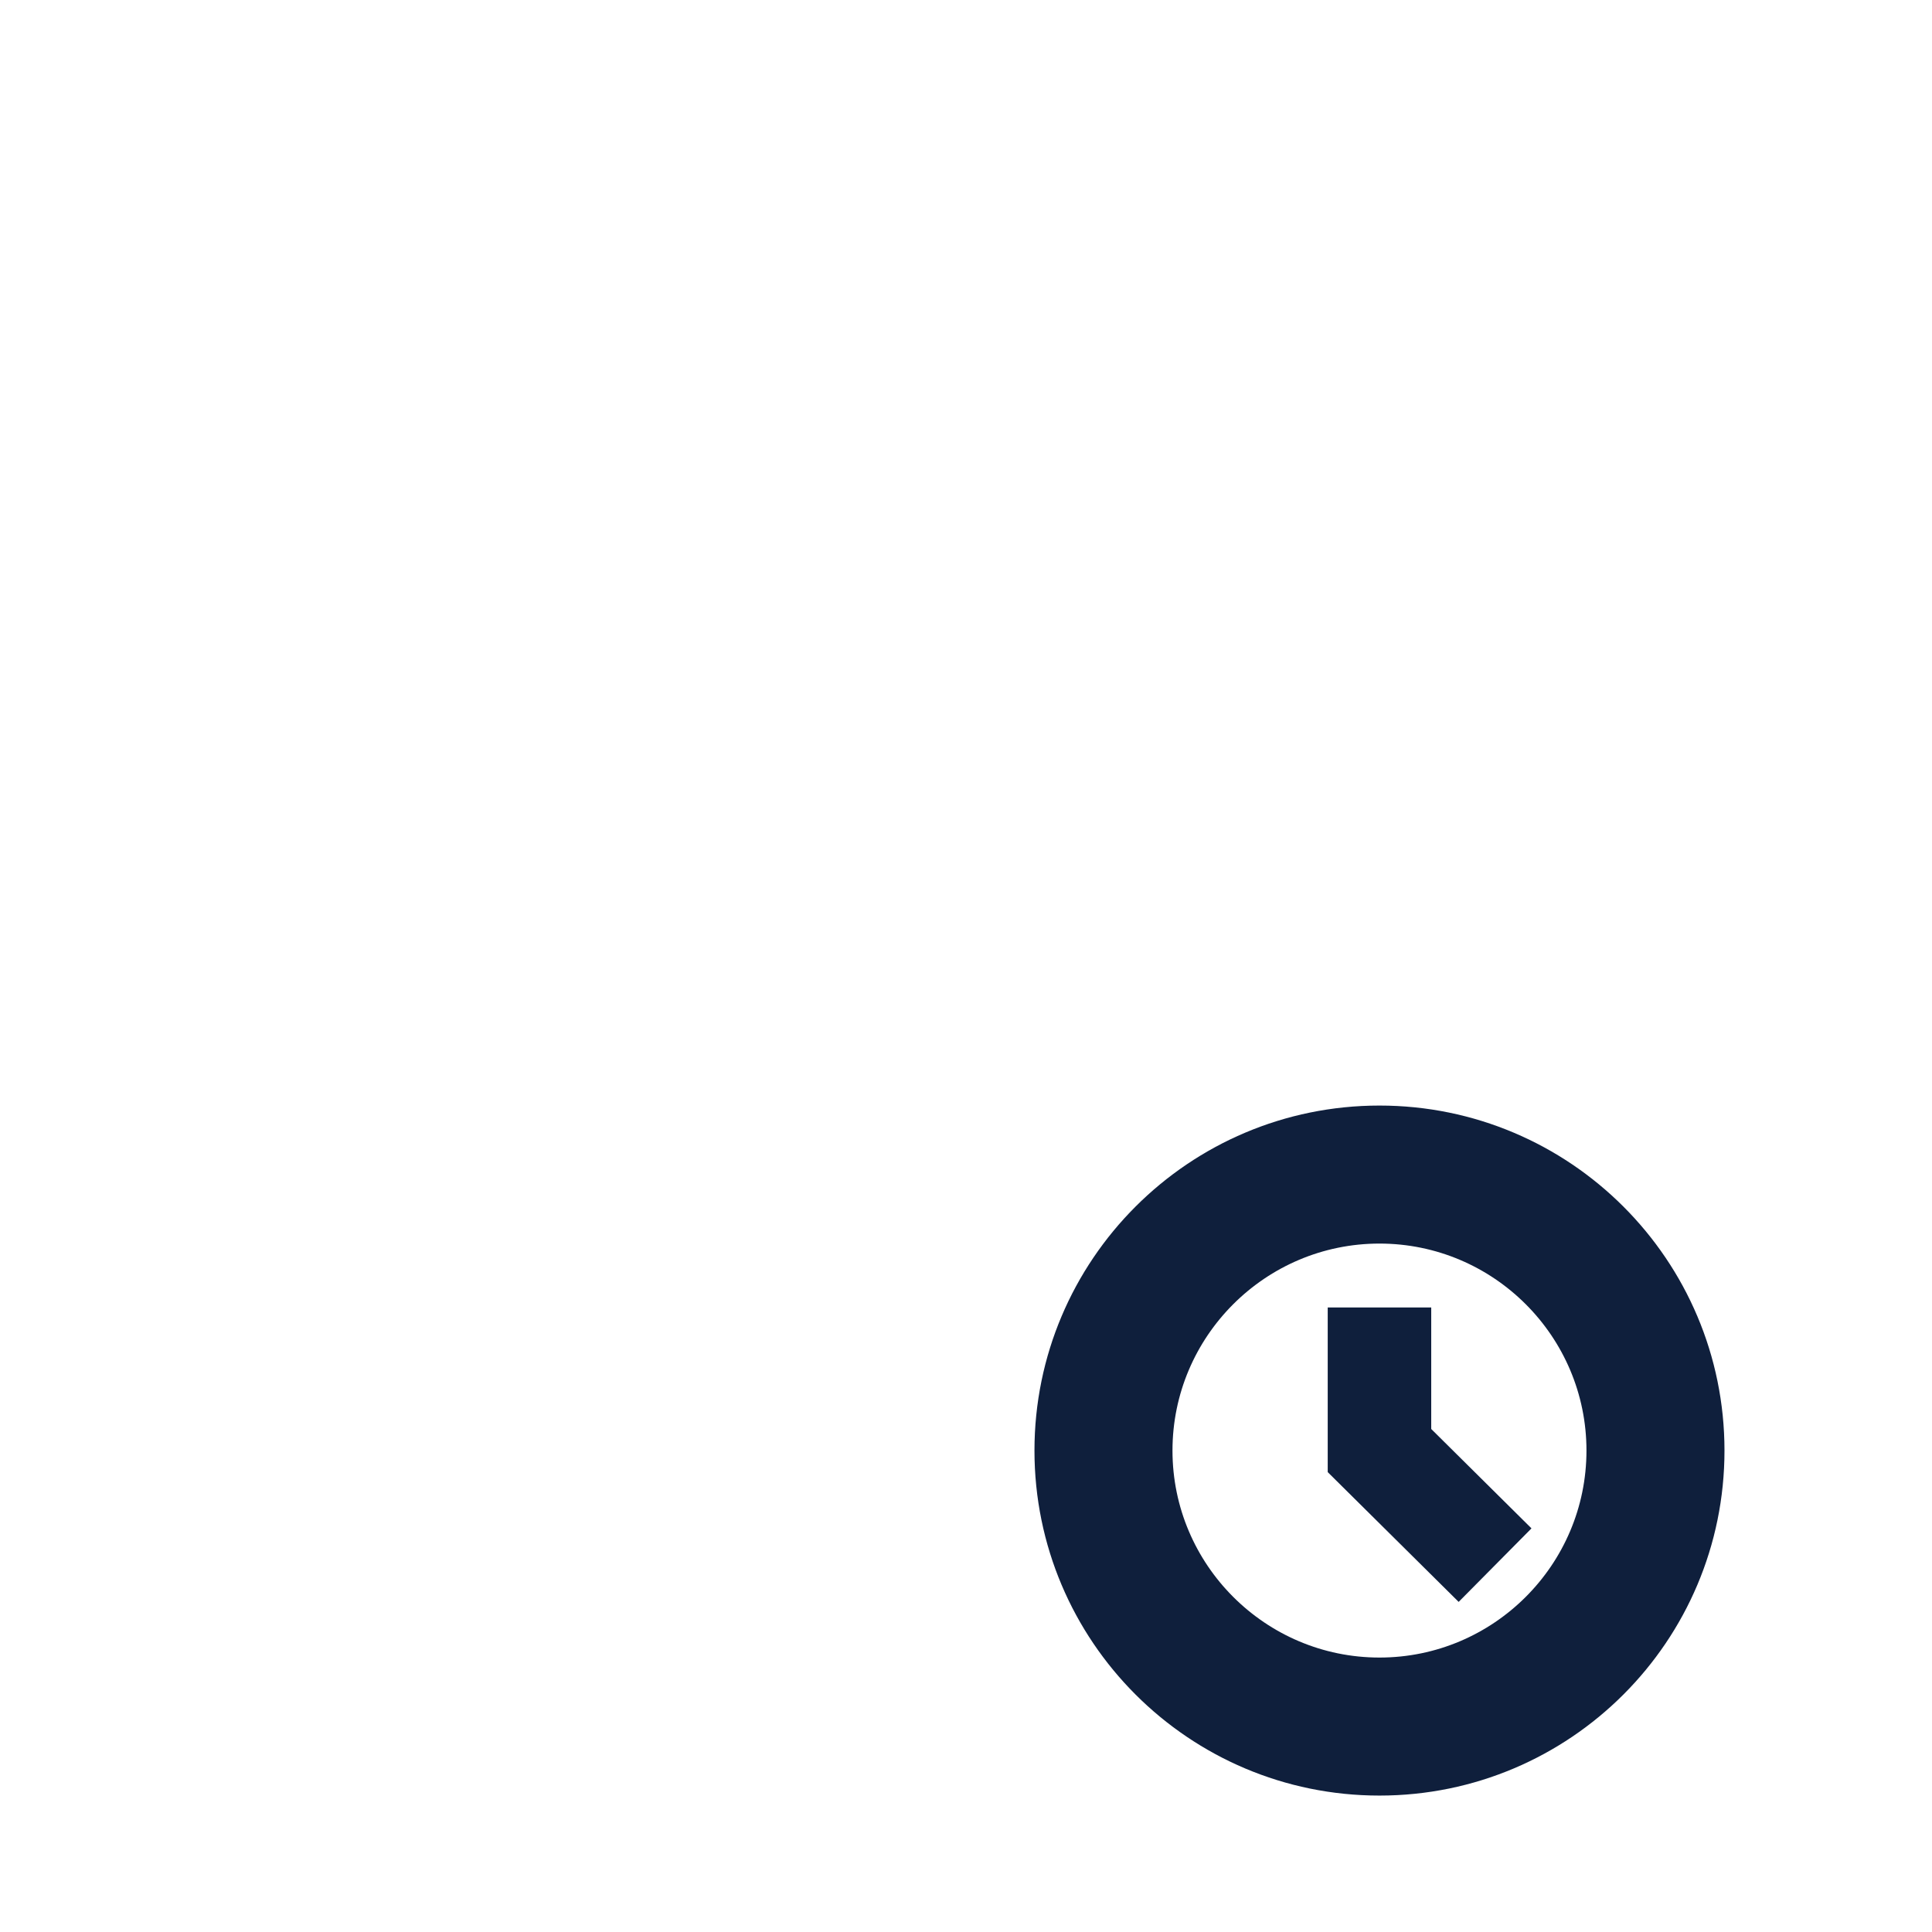 <svg viewBox="0 0 1024 1024"><!-- blue small clock --><path d="M731.15 585.97c-100.99 0-182.86 81.87-182.86 182.86s81.87 182.86 182.86 182.86 182.86-81.87 182.86-182.86-81.87-182.86-182.86-182.86z m0 292.57c-60.5 0-109.71-49.22-109.71-109.71s49.22-109.71 109.71-109.71c60.5 0 109.71 49.22 109.71 109.71s-49.21 109.71-109.71 109.71z" fill="#0F1F3C" /><path d="M758.58 692.98h-54.86v87.27l69.4 68.79 38.6-38.97-53.14-52.68z" fill="#0F1F3C" /></svg>